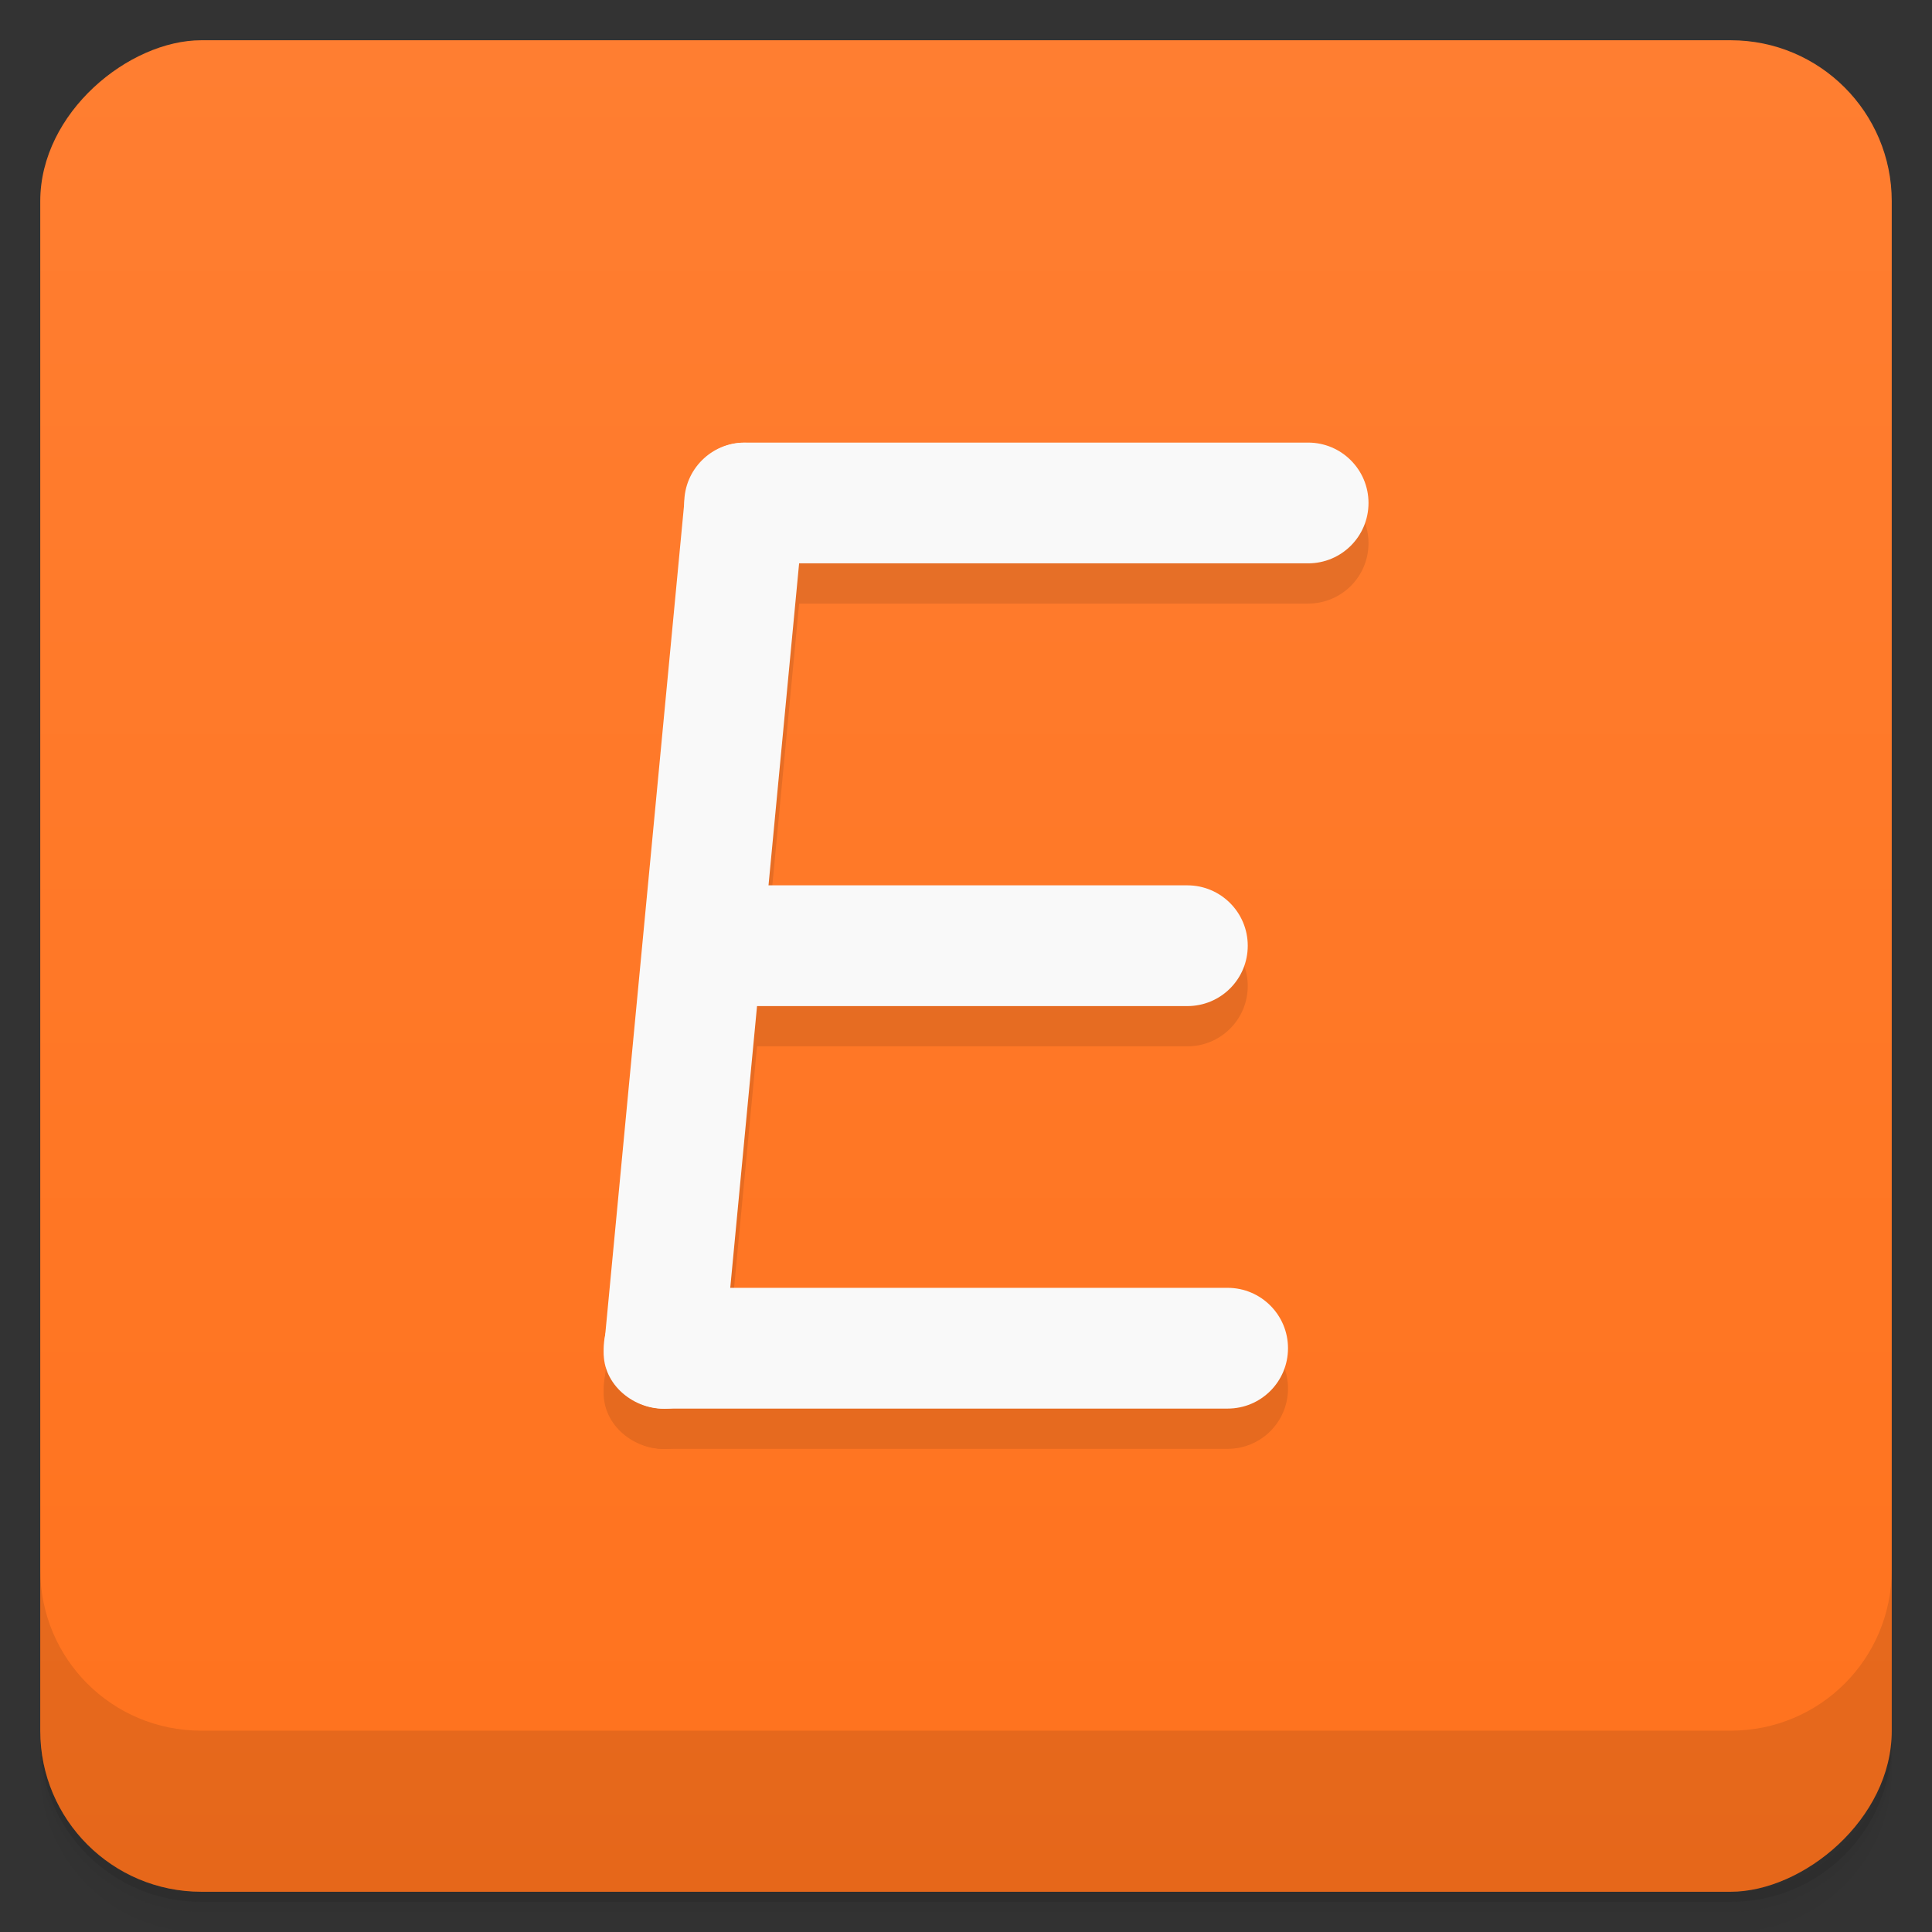 <svg viewBox="0 0 48 48"><rect x="0" y="0" width="48" height="48" fill="#333333" stroke="none"/><defs><linearGradient id="linearGradient3764" x1="1" x2="47" gradientUnits="userSpaceOnUse" gradientTransform="translate(-48,0.002)"><stop stop-color="#ff721d" stop-opacity="1"/><stop offset="1" stop-color="#ff7e31" stop-opacity="1"/></linearGradient><clipPath id="clipPath-419103824"><g transform="translate(0,-1004.362)"><rect rx="4" y="1005.36" x="1" height="46" width="46" fill="#1890d0"/></g></clipPath><clipPath id="clipPath-432053465"><g transform="translate(0,-1004.362)"><rect rx="4" y="1005.36" x="1" height="46" width="46" fill="#1890d0"/></g></clipPath></defs><g><path d="m 1 43 l 0 0.25 c 0 2.216 1.784 4 4 4 l 38 0 c 2.216 0 4 -1.784 4 -4 l 0 -0.25 c 0 2.216 -1.784 4 -4 4 l -38 0 c -2.216 0 -4 -1.784 -4 -4 z m 0 0.5 l 0 0.5 c 0 2.216 1.784 4 4 4 l 38 0 c 2.216 0 4 -1.784 4 -4 l 0 -0.5 c 0 2.216 -1.784 4 -4 4 l -38 0 c -2.216 0 -4 -1.784 -4 -4 z" opacity="0.02"/><path d="m 1 43.25 l 0 0.25 c 0 2.216 1.784 4 4 4 l 38 0 c 2.216 0 4 -1.784 4 -4 l 0 -0.25 c 0 2.216 -1.784 4 -4 4 l -38 0 c -2.216 0 -4 -1.784 -4 -4 z" opacity="0.05"/><path d="m 1 43 l 0 0.25 c 0 2.216 1.784 4 4 4 l 38 0 c 2.216 0 4 -1.784 4 -4 l 0 -0.25 c 0 2.216 -1.784 4 -4 4 l -38 0 c -2.216 0 -4 -1.784 -4 -4 z" opacity="0.1"/></g><g><rect width="46" height="46" x="-47" y="1" rx="4" transform="matrix(0,-1,1,0,0,0)" fill="url(#linearGradient3764)" fill-opacity="1"/></g><g><g clip-path="url(#clipPath-419103824)"><g opacity="0.1"><!-- color: #ff7e31 --><g><path d="m 18.5 12 c 0.828 0 1.574 0.672 1.496 1.5 l -1.996 21 c -0.082 0.828 -0.668 1.5 -1.5 1.5 c -0.828 0 -1.574 -0.672 -1.496 -1.5 l 1.996 -21 c 0.082 -0.828 0.668 -1.5 1.5 -1.5 m 0 0" fill="#000"/><path d="m 18.5 11.996 l 14 0 c 0.828 0 1.5 0.672 1.5 1.5 c 0 0.832 -0.672 1.5 -1.5 1.5 l -14 0 c -0.828 0 -1.5 -0.668 -1.5 -1.5 c 0 -0.828 0.672 -1.5 1.5 -1.5 m 0 0" fill="#000"/><path d="m 16.5 32.996 l 14 0 c 0.828 0 1.5 0.672 1.5 1.5 c 0 0.832 -0.672 1.5 -1.5 1.5 l -14 0 c -0.828 0 -1.5 -0.668 -1.5 -1.5 c 0 -0.828 0.672 -1.5 1.5 -1.5 m 0 0" fill="#000"/><path d="m 17.5 22.996 l 12 0 c 0.828 0 1.5 0.672 1.5 1.5 c 0 0.832 -0.672 1.5 -1.5 1.5 l -12 0 c -0.828 0 -1.5 -0.668 -1.5 -1.5 c 0 -0.828 0.672 -1.5 1.5 -1.5 m 0 0" fill="#000"/></g></g></g></g><g><g clip-path="url(#clipPath-432053465)"><g transform="translate(0,-1)"><!-- color: #ff7e31 --><g><path d="m 18.5 12 c 0.828 0 1.574 0.672 1.496 1.5 l -1.996 21 c -0.082 0.828 -0.668 1.5 -1.5 1.5 c -0.828 0 -1.574 -0.672 -1.496 -1.5 l 1.996 -21 c 0.082 -0.828 0.668 -1.5 1.5 -1.5 m 0 0" fill="#f9f9f9"/><path d="m 18.5 11.996 l 14 0 c 0.828 0 1.5 0.672 1.5 1.5 c 0 0.832 -0.672 1.5 -1.5 1.5 l -14 0 c -0.828 0 -1.5 -0.668 -1.5 -1.5 c 0 -0.828 0.672 -1.5 1.5 -1.5 m 0 0" fill="#f9f9f9"/><path d="m 16.5 32.996 l 14 0 c 0.828 0 1.5 0.672 1.5 1.5 c 0 0.832 -0.672 1.5 -1.5 1.5 l -14 0 c -0.828 0 -1.5 -0.668 -1.5 -1.5 c 0 -0.828 0.672 -1.5 1.5 -1.5 m 0 0" fill="#f9f9f9"/><path d="m 17.5 22.996 l 12 0 c 0.828 0 1.5 0.672 1.5 1.5 c 0 0.832 -0.672 1.5 -1.5 1.5 l -12 0 c -0.828 0 -1.5 -0.668 -1.5 -1.5 c 0 -0.828 0.672 -1.5 1.5 -1.5 m 0 0" fill="#f9f9f9"/></g></g></g></g><g><g transform="translate(0,-1004.362)"><path d="m 1 1043.36 0 4 c 0 2.216 1.784 4 4 4 l 38 0 c 2.216 0 4 -1.784 4 -4 l 0 -4 c 0 2.216 -1.784 4 -4 4 l -38 0 c -2.216 0 -4 -1.784 -4 -4 z" opacity="0.1"/></g></g></svg>